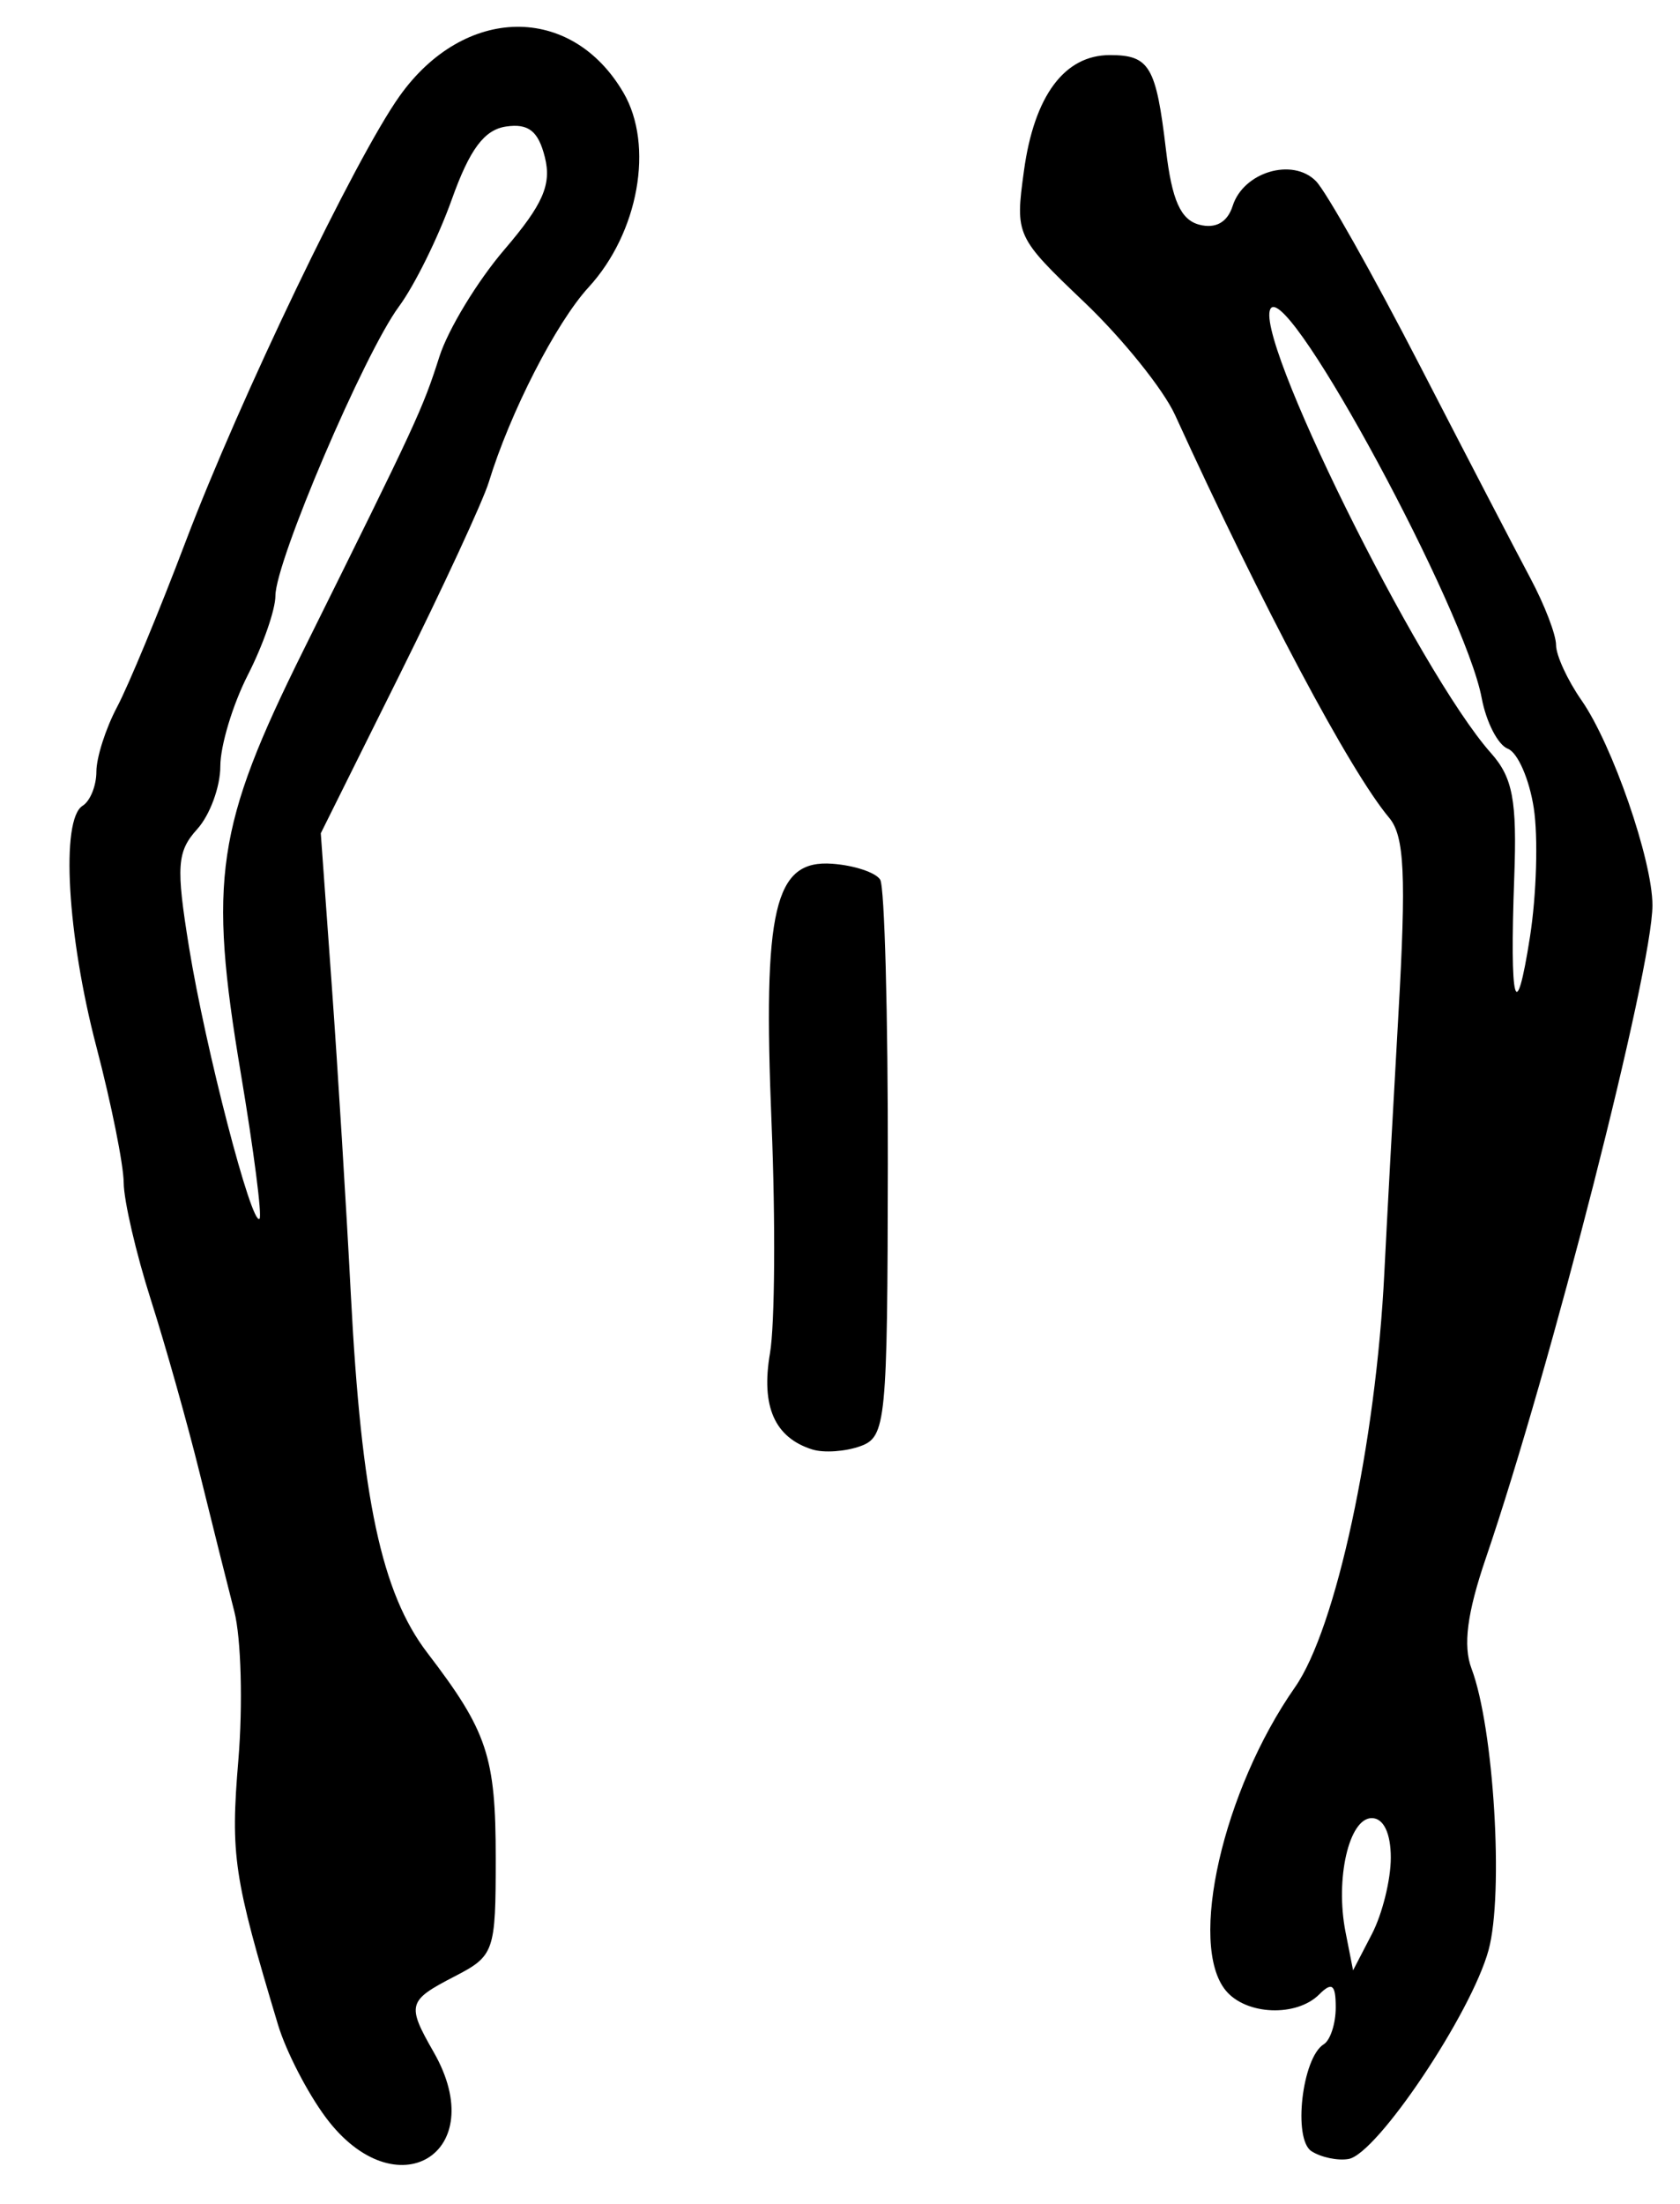 <?xml version="1.0" encoding="UTF-8" standalone="no"?>
<!-- Created with Inkscape (http://www.inkscape.org/) -->

<svg
   version="1.1"
   id="svg223"
   width="162.667"
   height="213.333"
   viewBox="0 0 162.667 213.333"
   xmlns="http://www.w3.org/2000/svg"
   xmlns:svg="http://www.w3.org/2000/svg">
  <defs
     id="defs227" />
  <g
     id="g229">
    <path
       style="fill:#000000;stroke-width:1.333"
       d="m 31.562,205 c -1.782,-2.383 -3.872,-6.433 -4.644,-9 -4.301,-14.299 -4.611,-16.372 -3.839,-25.624 C 23.525,165.036 23.349,158.567 22.688,156 22.027,153.433 20.525,147.433 19.35,142.667 18.176,137.9 16.041,130.321 14.607,125.825 13.173,121.329 11.99,116.229 11.977,114.492 11.965,112.755 10.775,106.833 9.333,101.333 6.5,90.522 5.86,79.323 8,78 c 0.733,-0.453 1.333,-1.94 1.333,-3.304 0,-1.364 0.901,-4.179 2.002,-6.255 1.101,-2.076 4.085,-9.271 6.631,-15.989 C 23.197,38.654 34.402,15.323 38.692,9.298 44.962,0.492 55.322,0.337 60.366,8.973 c 2.983,5.107 1.468,13.559 -3.378,18.84 -3.147,3.43 -7.606,12.135 -9.658,18.853 -0.56,1.833 -4.45,10.233 -8.644,18.667 l -7.626,15.333 1.059,14.667 C 32.701,103.4 33.535,116.9 33.971,125.333 c 1.022,19.738 2.973,28.871 7.406,34.667 5.817,7.605 6.622,10.021 6.622,19.878 0,9.081 -0.13,9.454 -4,11.455 -4.531,2.343 -4.635,2.724 -2,7.333 5.596,9.788 -3.656,15.402 -10.438,6.333 z M 23.316,103.898 C 20.163,85.122 20.924,79.985 29.375,62.955 40.41,40.718 40.912,39.634 42.544,34.527 c 0.844,-2.643 3.678,-7.31 6.298,-10.37 3.737,-4.366 4.58,-6.292 3.913,-8.947 -0.633,-2.524 -1.584,-3.277 -3.745,-2.963 -2.121,0.308 -3.53,2.198 -5.268,7.068 -1.305,3.656 -3.604,8.313 -5.108,10.348 -3.364,4.55 -11.967,24.691 -11.967,28.017 0,1.335 -1.2,4.779 -2.667,7.654 -1.467,2.875 -2.667,6.854 -2.667,8.842 0,1.988 -1.008,4.729 -2.241,6.091 -1.96,2.165 -2.058,3.601 -0.788,11.438 1.588,9.794 6.065,27.037 6.823,26.279 0.261,-0.261 -0.554,-6.599 -1.811,-14.085 z M 126.984,208.243 c -1.813,-1.171 -0.909,-9.054 1.188,-10.35 0.639,-0.395 1.161,-2.002 1.161,-3.572 0,-2.22 -0.356,-2.499 -1.6,-1.255 -2.203,2.203 -7.069,2.008 -9.037,-0.364 -3.691,-4.447 -0.285,-19.394 6.691,-29.369 3.971,-5.678 7.841,-23.638 8.654,-40.156 0.221,-4.486 0.832,-15.727 1.36,-24.98 0.767,-13.454 0.589,-17.265 -0.888,-19.025 C 130.717,74.648 122.249,58.723 113.774,40.17 112.644,37.696 108.695,32.788 104.999,29.263 98.348,22.919 98.288,22.788 99.146,16.524 100.14,9.271 103.066,5.333 107.461,5.333 c 3.844,0 4.475,1.066 5.437,9.191 0.576,4.865 1.42,6.755 3.228,7.228 1.58,0.413 2.725,-0.233 3.229,-1.821 1.041,-3.279 5.791,-4.695 8.059,-2.402 0.981,0.992 5.497,9.004 10.036,17.804 4.539,8.8 9.369,18.091 10.734,20.647 1.365,2.556 2.482,5.463 2.482,6.461 0,0.998 1.11,3.407 2.467,5.353 2.987,4.285 6.866,15.492 6.866,19.836 0,6.206 -9.848,44.787 -16.14,63.229 -1.808,5.299 -2.216,8.456 -1.378,10.667 2.163,5.713 3.138,21.796 1.651,27.247 -1.673,6.134 -10.795,19.744 -13.555,20.224 -1.051,0.183 -2.668,-0.156 -3.593,-0.754 z m 7.682,-28.396 c 0,-2.387 -0.7,-3.848 -1.845,-3.848 -2.204,0 -3.555,5.875 -2.538,11.035 l 0.73,3.701 1.826,-3.52 c 1.005,-1.936 1.826,-5.252 1.826,-7.368 z M 148.511,78.24 c -0.427,-2.801 -1.558,-5.393 -2.513,-5.759 -0.955,-0.366 -2.094,-2.576 -2.532,-4.909 -1.597,-8.513 -18.437,-39.713 -20.384,-37.766 -2.084,2.084 14.289,35.235 21.286,43.099 2.109,2.37 2.523,4.58 2.251,12 -0.453,12.34 0.145,14.602 1.525,5.762 0.629,-4.033 0.795,-9.625 0.367,-12.426 z M 78.667,140.319 c -3.664,-1.146 -5,-4.175 -4.112,-9.327 0.473,-2.746 0.542,-12.746 0.153,-22.224 -0.855,-20.841 0.25,-25.565 5.884,-25.154 2.12,0.155 4.204,0.848 4.632,1.539 0.428,0.692 0.761,13.103 0.741,27.579 -0.035,24.974 -0.171,26.37 -2.667,27.266 -1.447,0.52 -3.53,0.663 -4.63,0.319 z"
       id="path549" />
  </g>
</svg>

